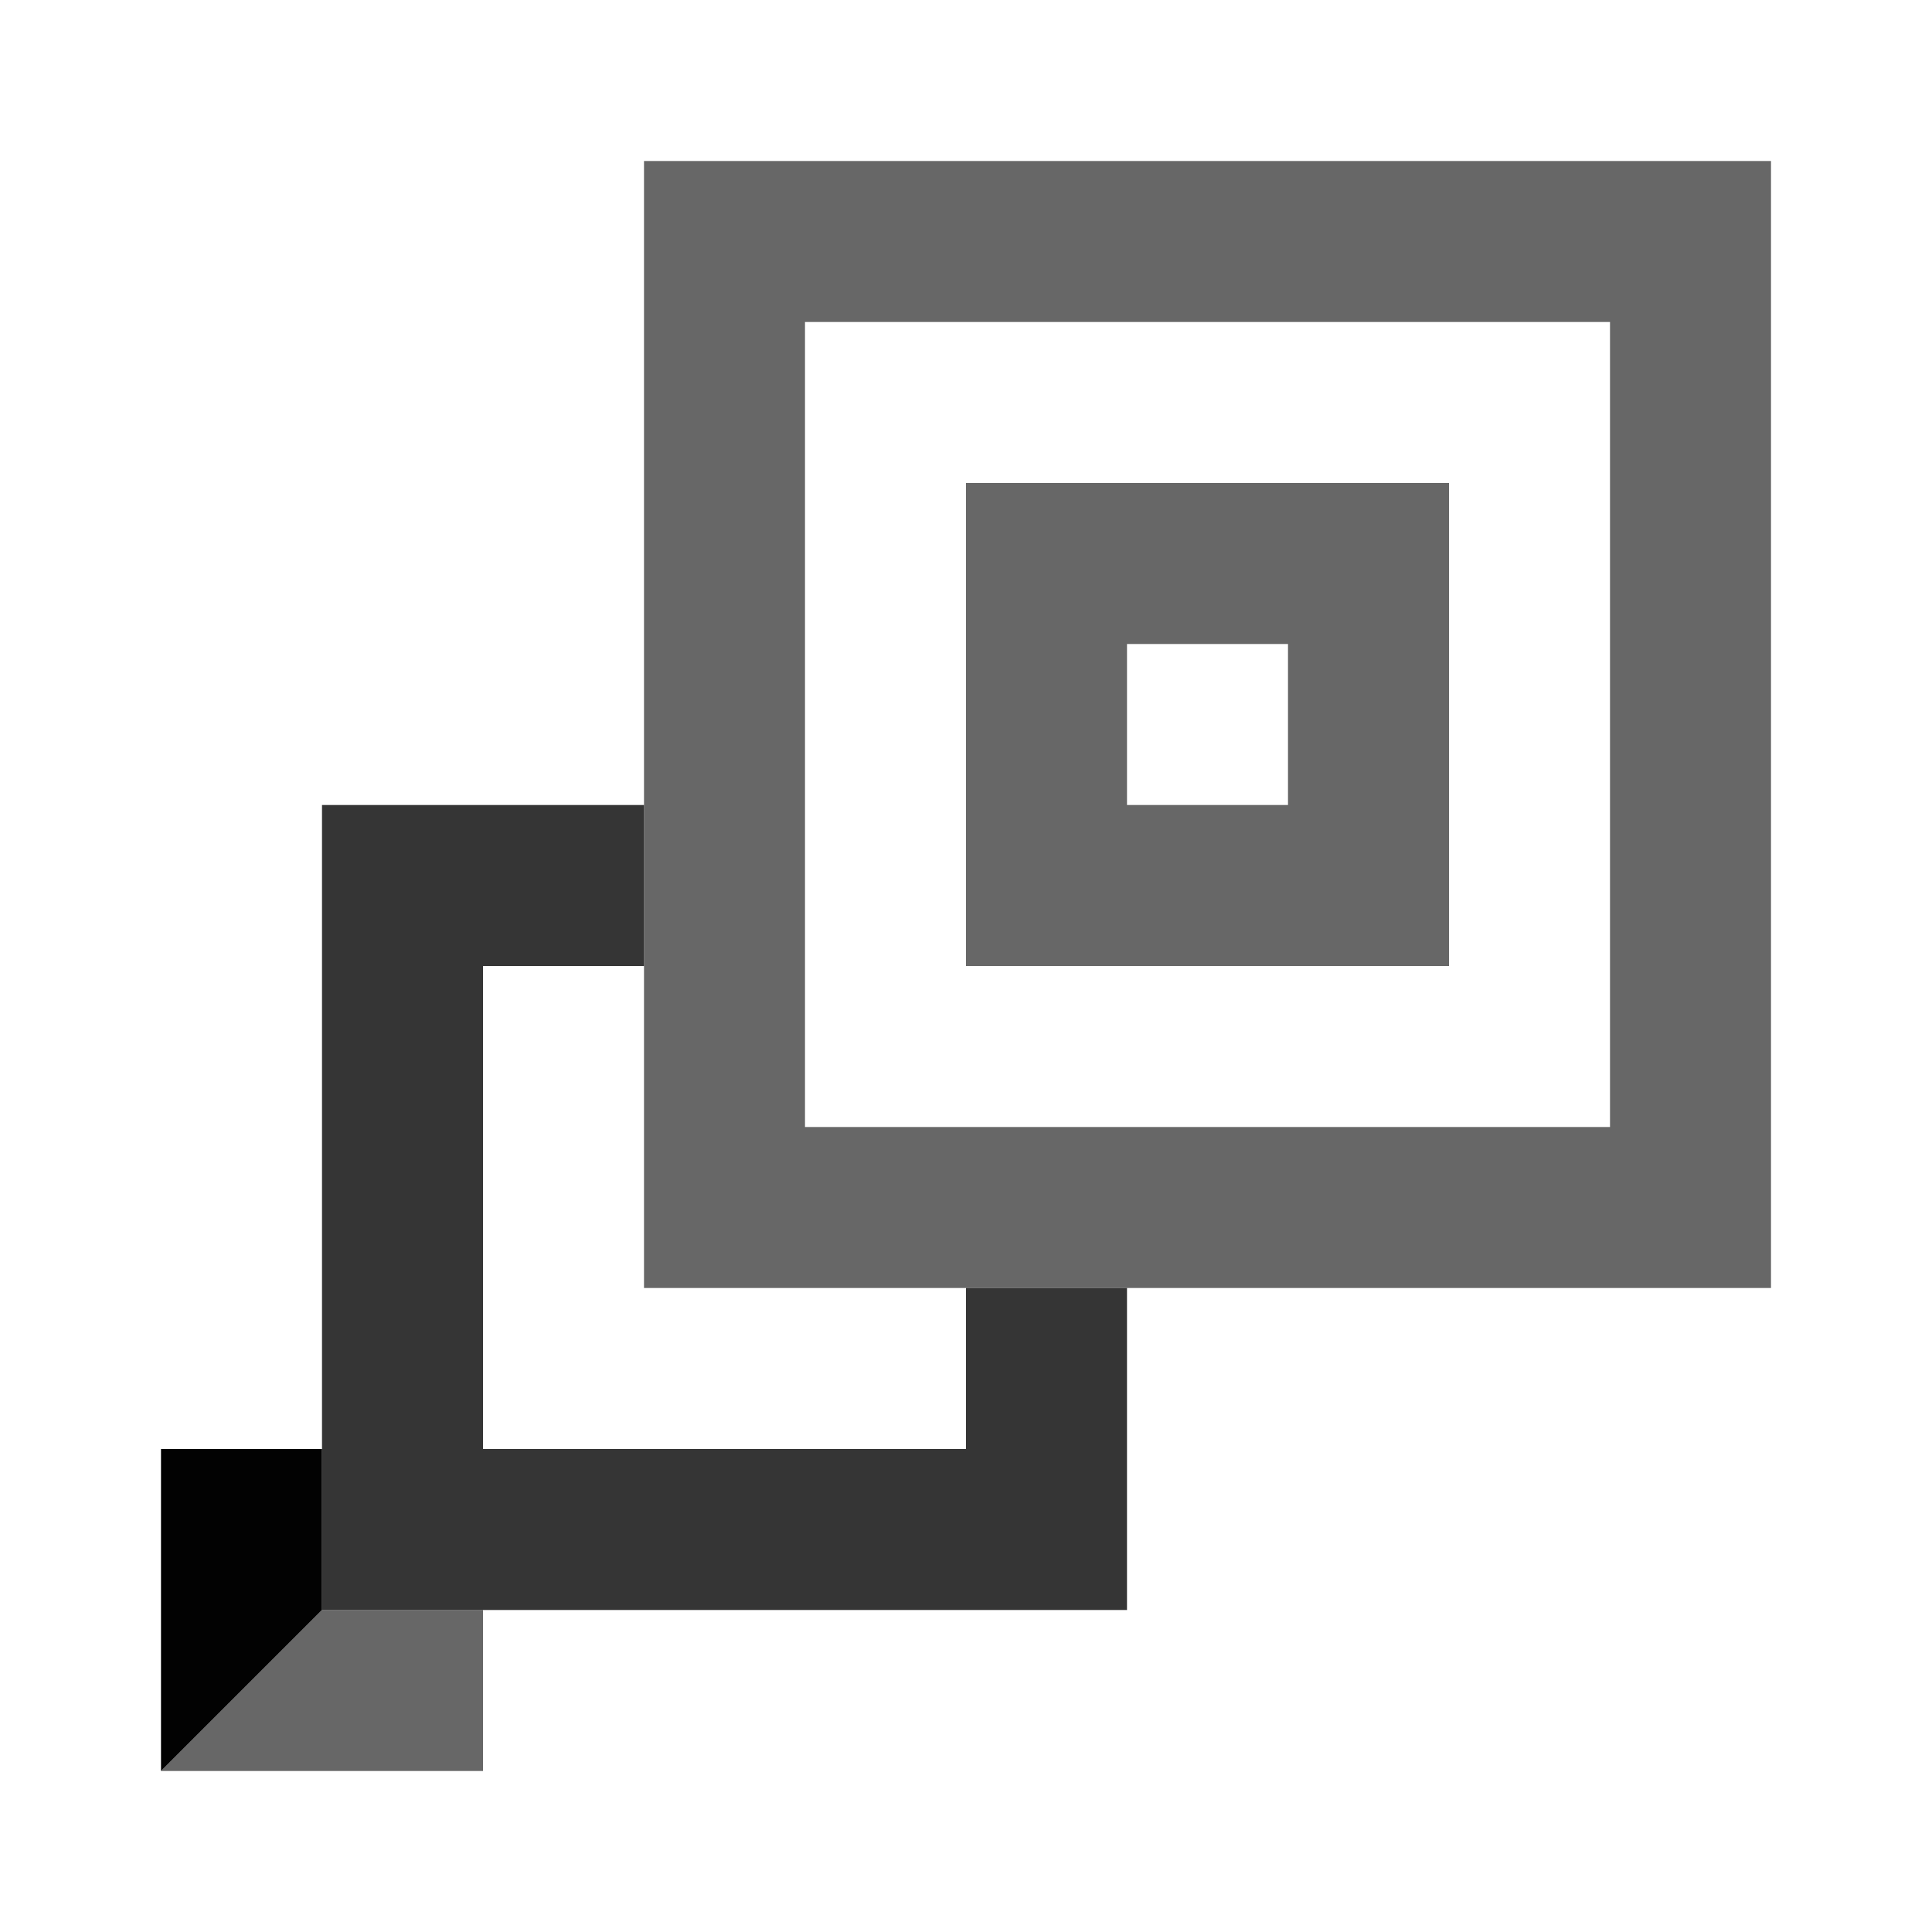 <svg xmlns:xlink="http://www.w3.org/1999/xlink" xmlns="http://www.w3.org/2000/svg" viewBox="0 0 24 24" fit="" height="500" width="500" preserveAspectRatio="xMidYMid meet" focusable="false"><path fill="#000000" d="M14 20H4V10h4v2H6v6h6v-2h2v4z" opacity=".8" fill-opacity="0.99"></path><path d="M22 16H8V2h14zm-12-2h10V4H10z" fill="#000000" opacity=".6" fill-opacity="0.99"></path><path d="M18 12h-6V6h6zm-4-2h2V8h-2z" fill="#000000" opacity=".6" fill-opacity="0.99"></path><path fill="#000000" d="M4 20v-2H2v4l2-2z" fill-opacity="0.99"></path><path fill="#000000" opacity=".6" d="M4 20l-2 2h4v-2H4z" fill-opacity="0.99"></path></svg>